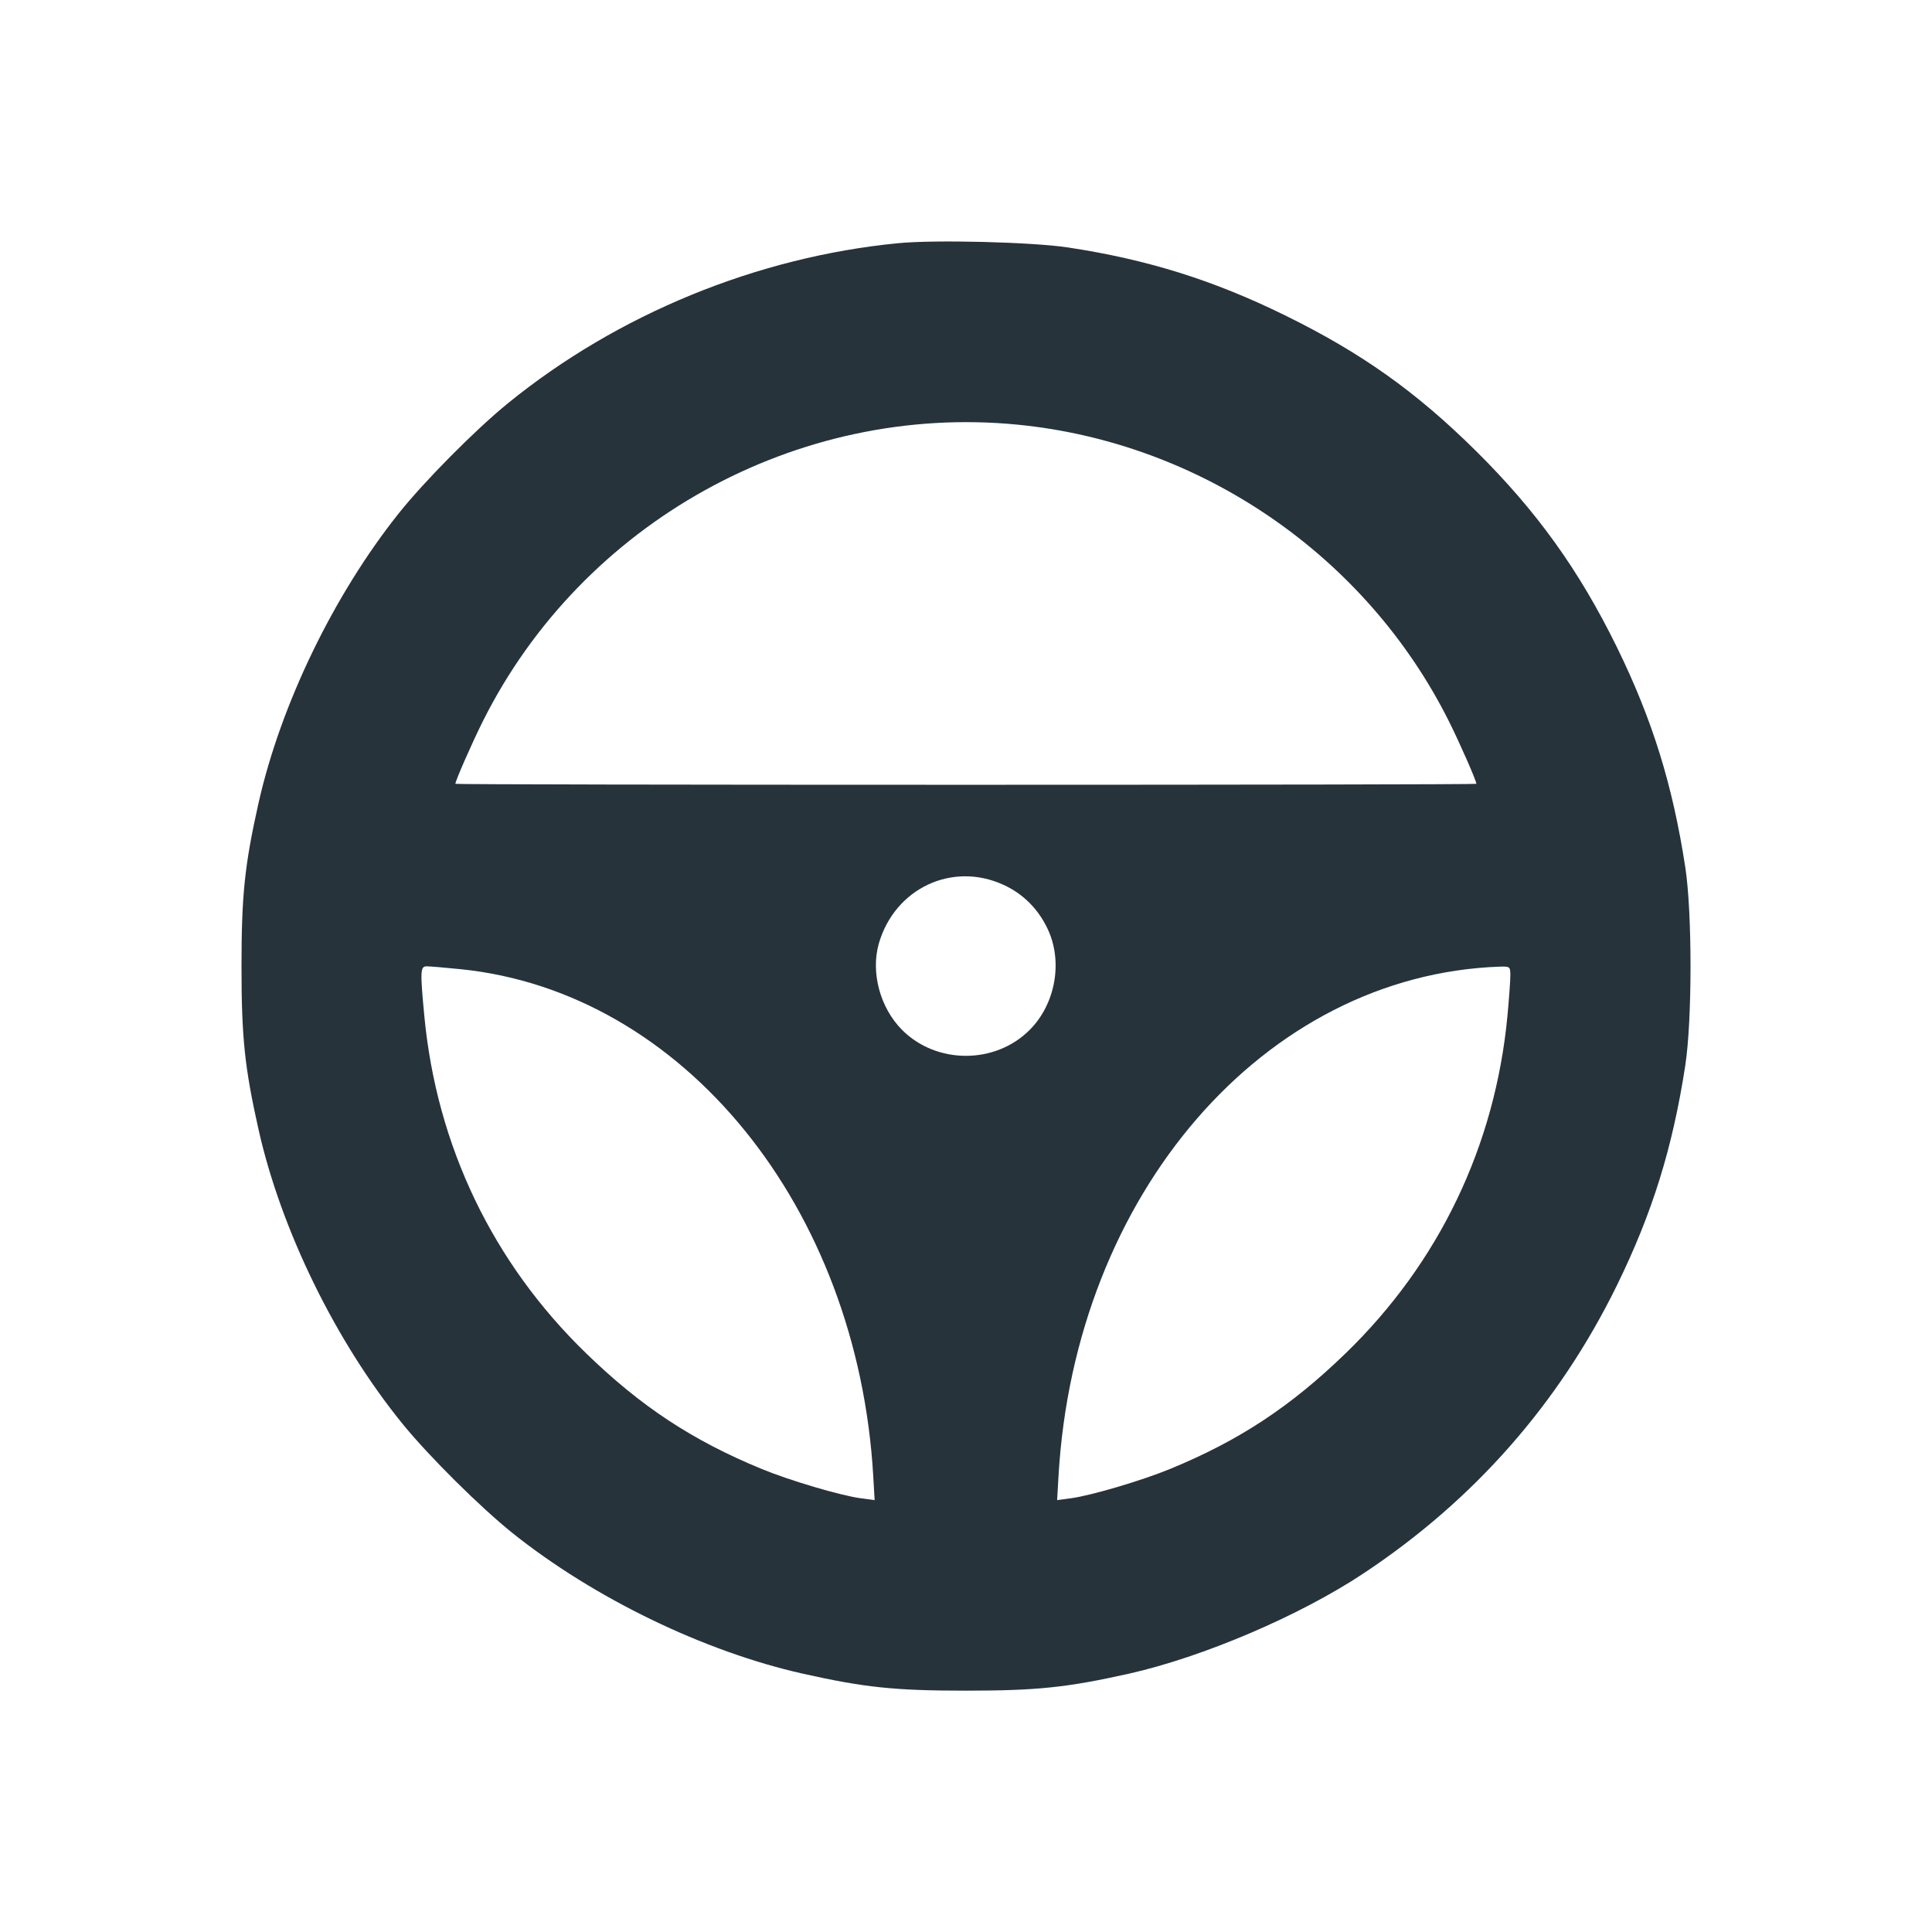 <svg xmlns="http://www.w3.org/2000/svg" width="24" height="24" viewBox="0 0 24 24" fill="none">
  <path fill-rule="evenodd" clip-rule="evenodd" d="M11.158 3.021C9.406 3.191 7.67 3.903 6.309 5.01C5.908 5.336 5.274 5.975 4.955 6.375C4.148 7.386 3.486 8.753 3.211 9.978C3.039 10.747 3 11.121 3 12.004C3 12.886 3.039 13.26 3.211 14.029C3.492 15.281 4.171 16.668 5.005 17.693C5.331 18.093 5.97 18.727 6.37 19.047C7.381 19.854 8.748 20.516 9.973 20.791C10.742 20.963 11.116 21.002 11.998 21.002C12.881 21.002 13.255 20.963 14.024 20.791C14.945 20.584 16.149 20.07 16.94 19.544C18.312 18.634 19.366 17.435 20.086 15.967C20.526 15.068 20.777 14.262 20.935 13.237C21.022 12.669 21.022 11.338 20.935 10.771C20.777 9.745 20.526 8.939 20.086 8.04C19.615 7.081 19.091 6.351 18.334 5.601C17.591 4.866 16.91 4.382 15.962 3.917C15.073 3.48 14.251 3.223 13.267 3.074C12.824 3.007 11.619 2.976 11.158 3.021ZM12.638 5.275C14.923 5.498 16.971 6.906 17.998 8.958C18.134 9.23 18.34 9.699 18.34 9.737C18.34 9.744 15.486 9.749 11.998 9.749C8.511 9.749 5.657 9.744 5.657 9.737C5.657 9.699 5.863 9.23 5.999 8.958C7.235 6.488 9.903 5.008 12.638 5.275ZM12.464 10.991C12.709 11.102 12.899 11.293 13.016 11.543C13.206 11.949 13.111 12.474 12.79 12.795C12.362 13.223 11.635 13.223 11.207 12.795C10.932 12.52 10.814 12.078 10.918 11.718C11.117 11.035 11.829 10.7 12.464 10.991ZM5.726 12.04C8.485 12.323 10.655 14.992 10.848 18.34L10.865 18.635L10.693 18.612C10.444 18.579 9.808 18.391 9.462 18.248C8.604 17.895 7.964 17.474 7.283 16.813C6.121 15.688 5.424 14.235 5.271 12.62C5.218 12.061 5.221 12.004 5.301 12.004C5.338 12.004 5.529 12.02 5.726 12.04ZM18.762 12.118C18.762 12.181 18.746 12.407 18.726 12.62C18.573 14.235 17.876 15.688 16.714 16.813C16.032 17.474 15.393 17.895 14.535 18.248C14.188 18.391 13.553 18.579 13.303 18.612L13.132 18.635L13.149 18.34C13.351 14.831 15.705 12.112 18.63 12.008C18.757 12.004 18.762 12.008 18.762 12.118Z" fill="#26333B"/>
</svg>